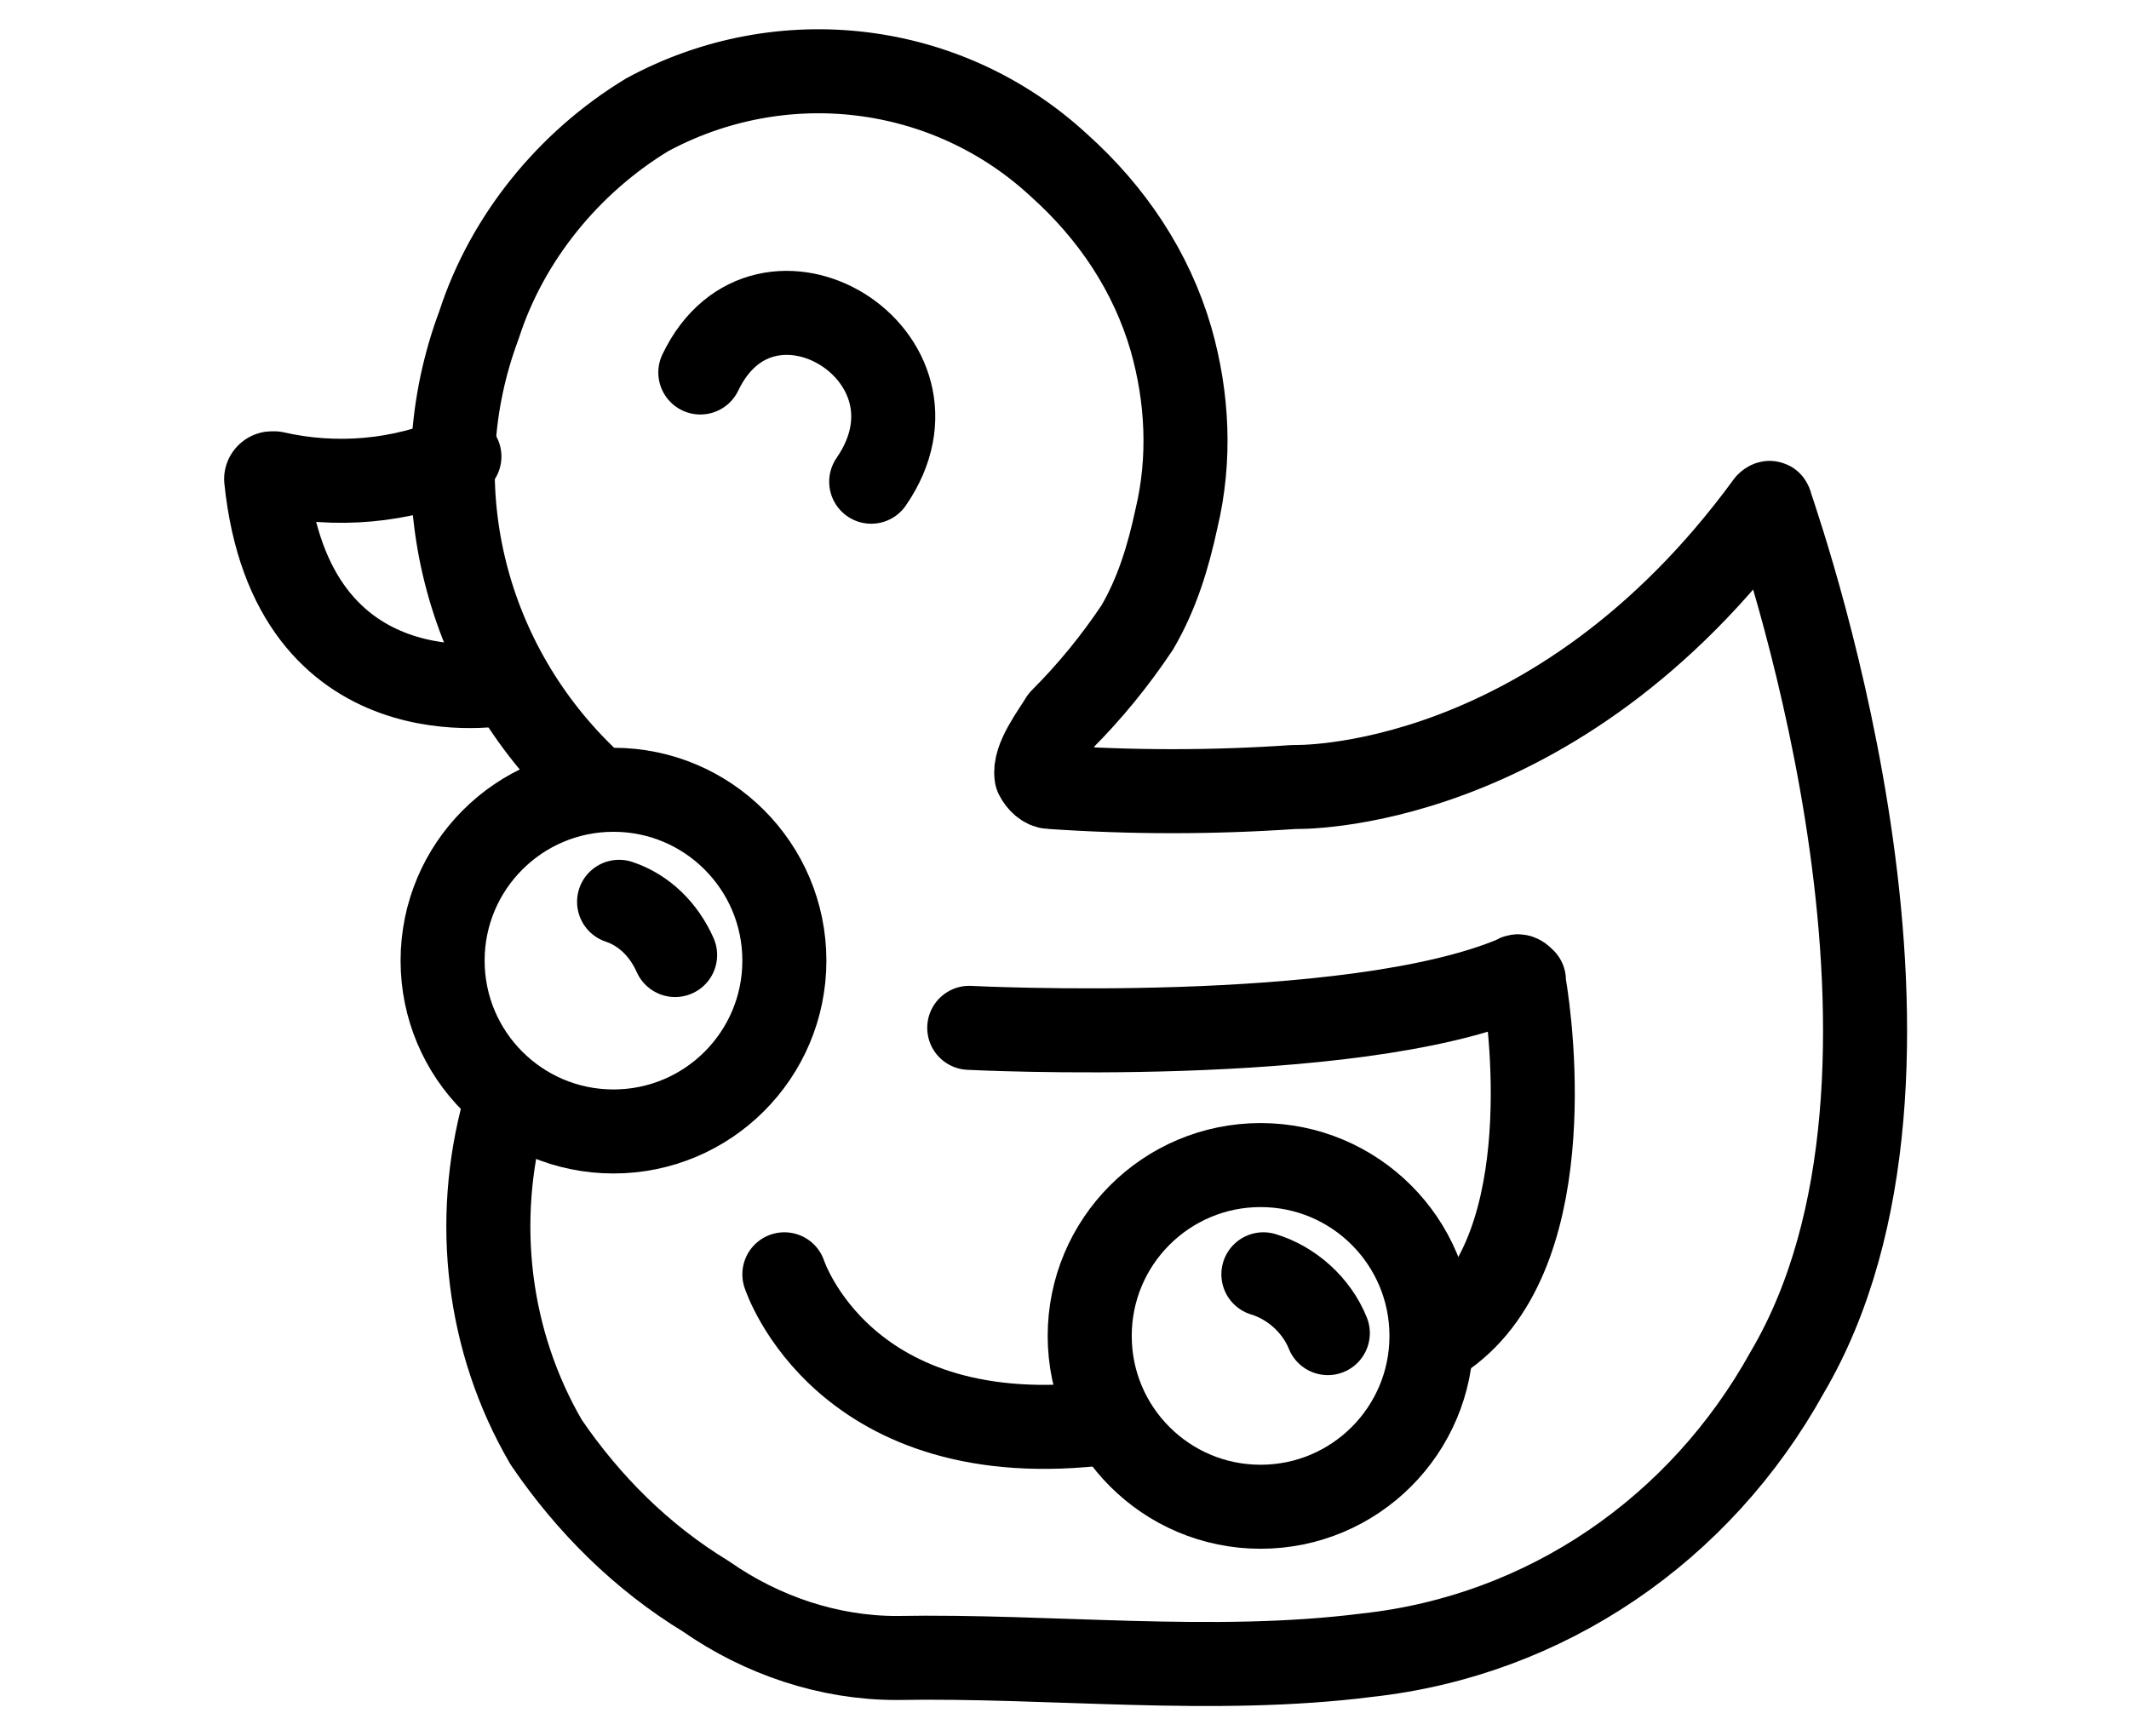 <?xml version="1.0" encoding="utf-8"?>
<!-- Generator: Adobe Illustrator 25.4.1, SVG Export Plug-In . SVG Version: 6.00 Build 0)  -->
<svg version="1.1" id="Layer_1" xmlns="http://www.w3.org/2000/svg" xmlns:xlink="http://www.w3.org/1999/xlink" x="0px" y="0px"
	 viewBox="0 0 76 62" style="enable-background:new 0 0 76 62;" xml:space="preserve">
<style type="text/css">
	.st0{fill:none;stroke:#000000;stroke-width:3;stroke-linecap:round;stroke-linejoin:round;}
</style>
<circle class="st0" cx="21.9" cy="34.3" r="6.1"/>
<circle class="st0" cx="45" cy="47.7" r="6.1"/>
<path class="st0" d="M22.1,32.2c0.9,0.3,1.6,1,2,1.9"/>
<path class="st0" d="M45.1,45.5c1,0.3,1.9,1.1,2.3,2.1"/>
<path class="st0" d="M18,24.4c0,0-7.6,1.5-8.5-7.3c0-0.1,0.1-0.2,0.2-0.2c0,0,0,0,0.1,0c2.2,0.5,4.5,0.3,6.6-0.6"/>
<path class="st0" d="M34.6,36.7c0,0,13.6,0.7,19.5-1.8c0.1-0.1,0.2,0,0.3,0.1c0,0,0,0,0,0.1c0.3,1.7,1.3,9.9-3,12.7"/>
<path class="st0" d="M28,45.5c0,0,2.1,6.5,11.5,5.3"/>
<path class="st0" d="M20.8,27.7c-4.3-4.2-5.8-10.5-3.7-16.1c1-3.1,3.2-5.8,6-7.5c4.8-2.6,10.7-1.9,14.7,1.8c1.9,1.7,3.3,3.8,4,6.2
	c0.6,2.1,0.7,4.3,0.2,6.4c-0.3,1.4-0.7,2.7-1.4,3.9c-0.8,1.2-1.7,2.3-2.7,3.3c-0.3,0.5-1,1.4-0.9,2c0.1,0.2,0.3,0.4,0.5,0.4
	c2.9,0.2,5.8,0.2,8.7,0c0,0,9.3,0.3,16.9-10.1c0,0,0.1-0.1,0.1,0c0,0,0,0,0,0c0.6,1.8,6.9,20.3,0.6,31c-3.1,5.6-8.6,9.4-15,10.1
	c-5.5,0.7-11.3,0-16.8,0.1c-2.4,0-4.8-0.8-6.8-2.2c-2.3-1.4-4.2-3.3-5.7-5.5c-2.1-3.6-2.6-7.9-1.5-11.9"/>
<path class="st0" d="M25,13.3c2.3-4.8,9.2-0.6,6.1,3.9"/>
</svg>
